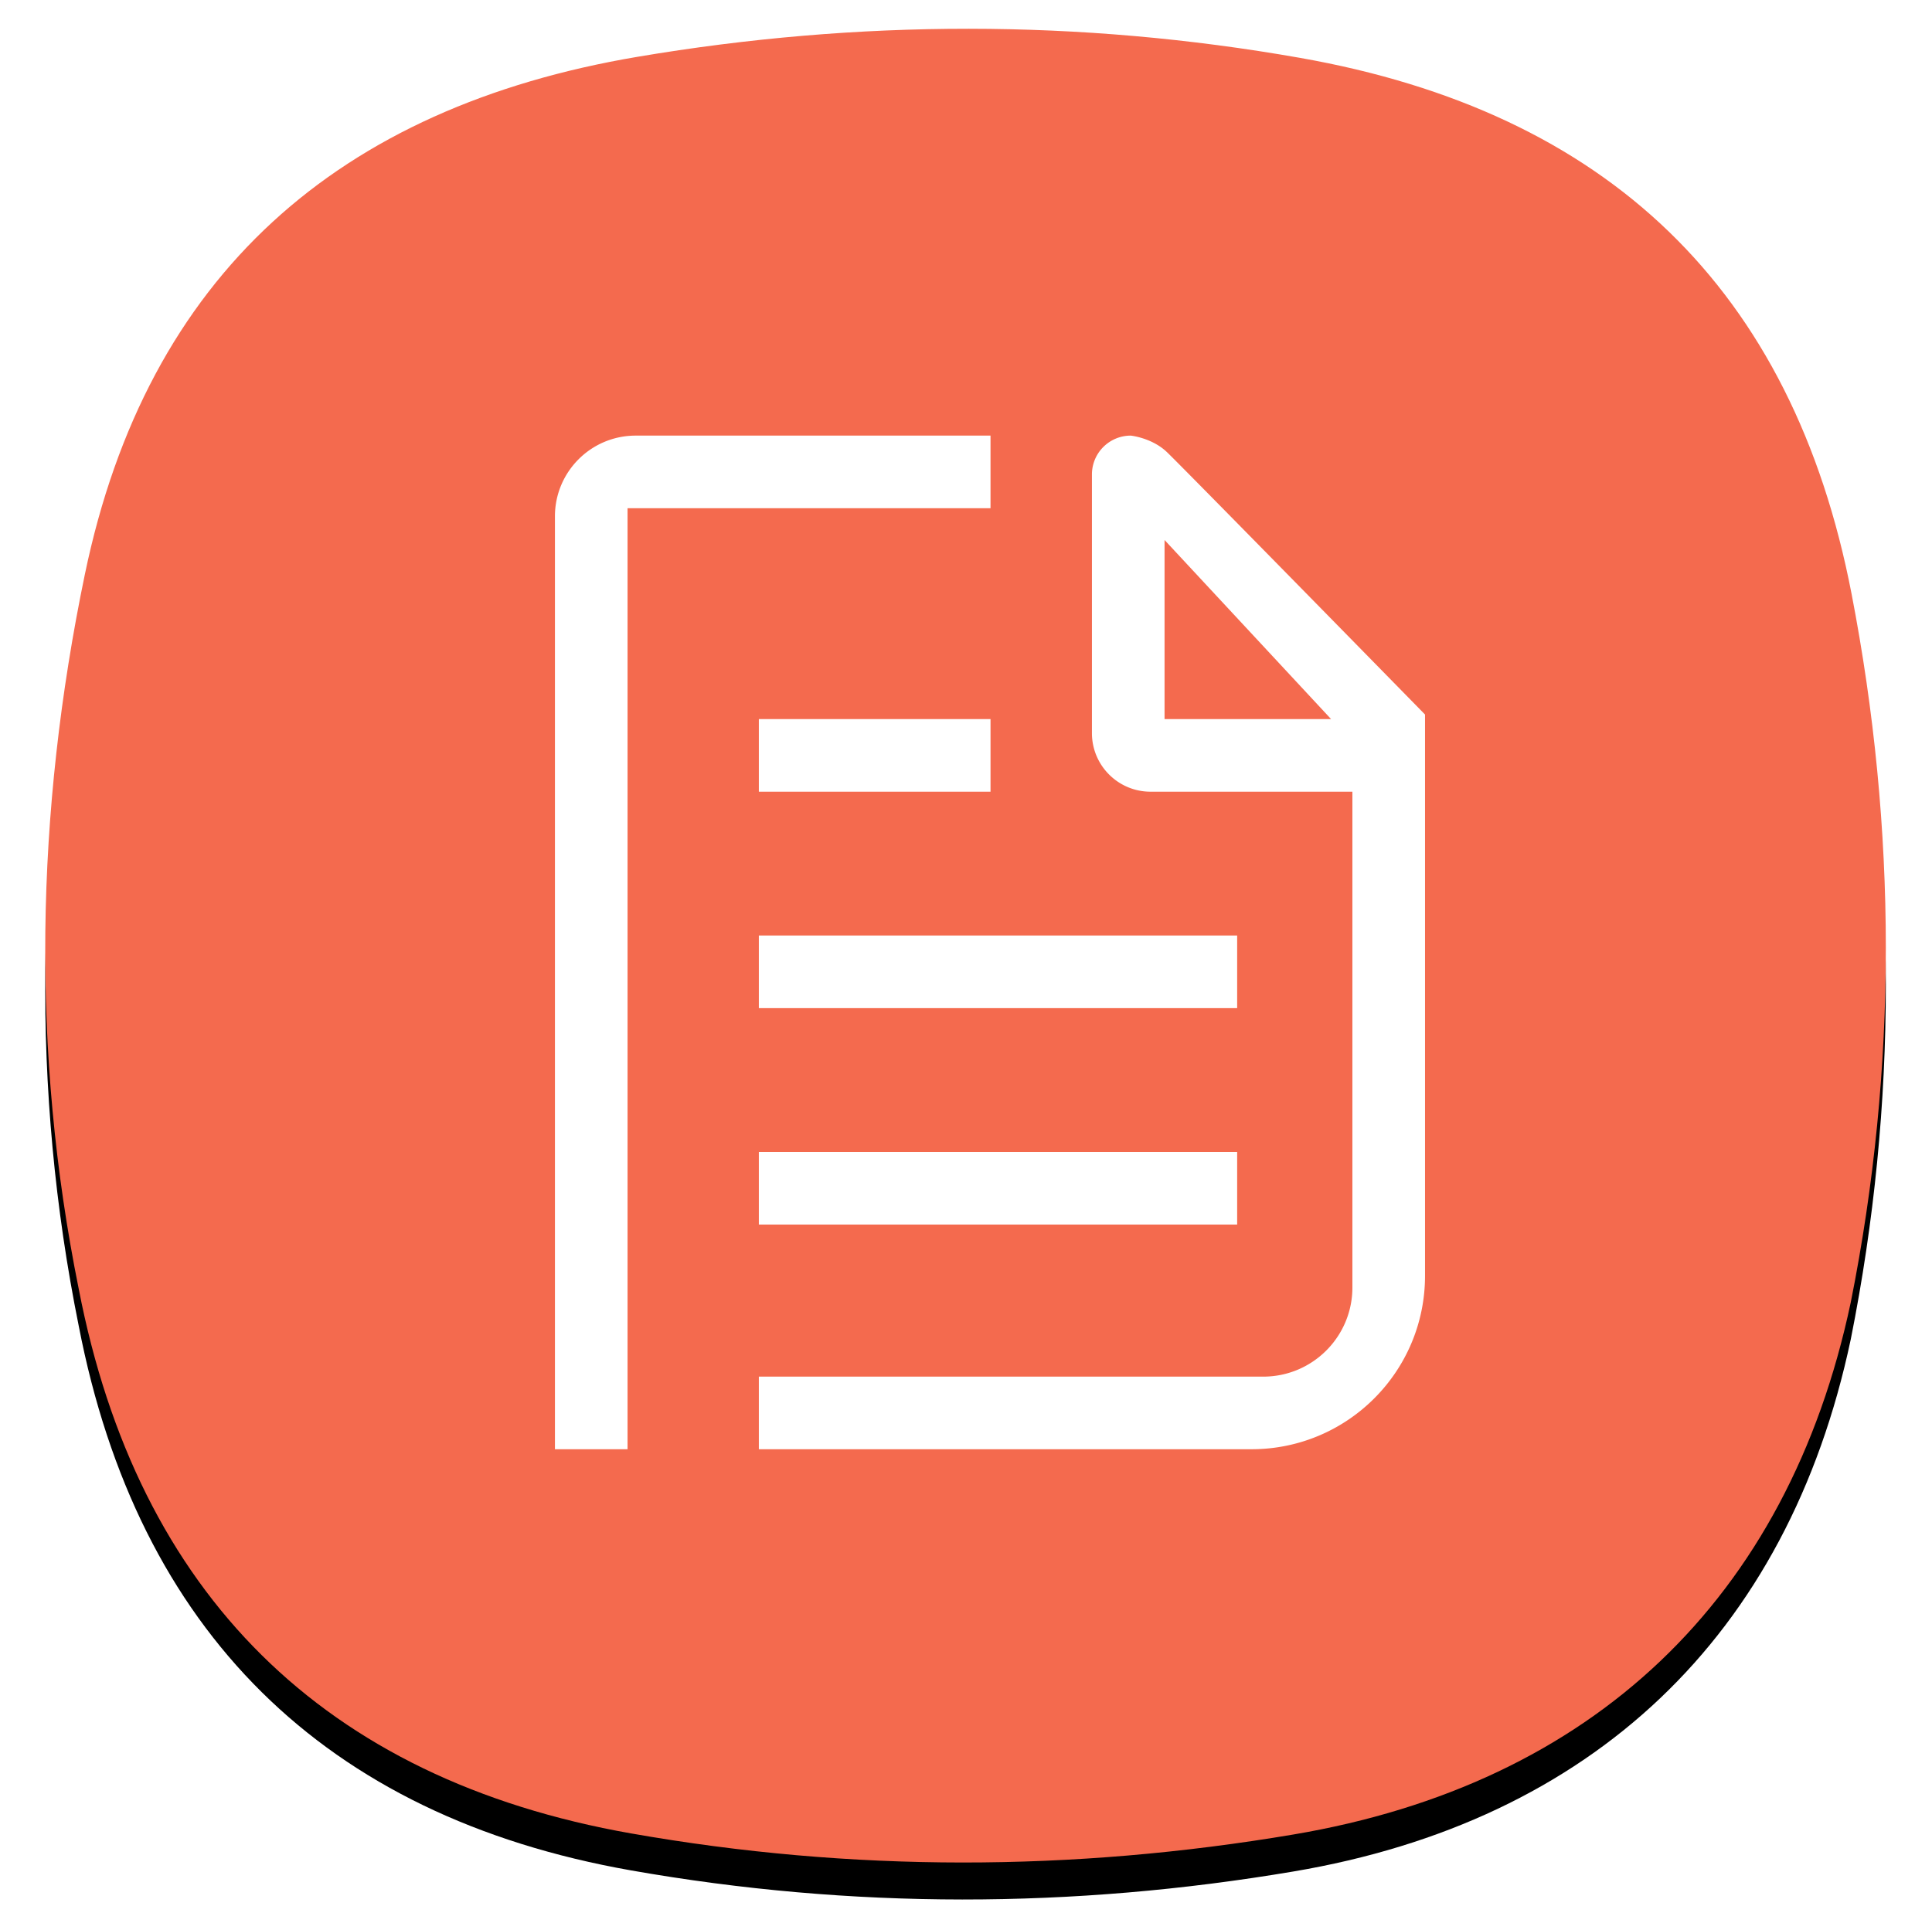 <?xml version="1.0" encoding="UTF-8"?><svg xmlns="http://www.w3.org/2000/svg" xmlns:xlink="http://www.w3.org/1999/xlink" width="470px" height="468px" viewBox="0 0 470 468" version="1.1"><title>myfiles_list_memo</title><defs><path d="M9.635 132.808C24.782 59.782 71.388 19.109 144.085 6.822c53.74-9.081 107.5-9.196 161.15.255 74.852 13.185 119.85 56.23 134.185 130.36 11.075 57.29 11.249 115.191-.174 172.427-15.324 72.52-63.132 117.285-135.561 129.527-53.74 9.08-107.5 9.195-161.15-.255-74.852-13.186-120.05-58.38-134.384-132.509-11.64-57.668-10.52-115.935 1.484-173.82z" id="path-1"/><filter x="-5.9%" y="-3.9%" width="111.8%" height="111.9%" filterUnits="objectBoundingBox" id="filter-2"><feOffset dx="0" dy="5" in="SourceAlpha" result="shadowOffsetOuter1"/><feGaussianBlur stdDeviation="4" in="shadowOffsetOuter1" result="shadowBlurOuter1"/><feColorMatrix values="0 0 0 0 0 0 0 0 0 0 0 0 0 0 0 0 0 0 0.078 0" type="matrix" in="shadowBlurOuter1" result="shadowMatrixOuter1"/><feOffset dx="0" dy="4" in="SourceAlpha" result="shadowOffsetOuter2"/><feGaussianBlur stdDeviation="5.5" in="shadowOffsetOuter2" result="shadowBlurOuter2"/><feColorMatrix values="0 0 0 0 0 0 0 0 0 0 0 0 0 0 0 0 0 0 0.211 0" type="matrix" in="shadowBlurOuter2" result="shadowMatrixOuter2"/><feMerge><feMergeNode in="shadowMatrixOuter1"/><feMergeNode in="shadowMatrixOuter2"/></feMerge></filter></defs><g id="S8-/-S8+-icons" stroke="none" stroke-width="1" fill="none" fill-rule="evenodd"><g id="icons" transform="translate(-21, -26)"><g id="myfiles_list_memo"><g transform="translate(32, 33)"><use fill="#000" fill-opacity="1" filter="url(#filter-2)" xlink:href="#path-1"/><use fill="#F46A4E" fill-rule="evenodd" xlink:href="#path-1"/></g><path d="M173.605 185.648v-17.667h56.36v17.667h-56.36zm56.36-68.982h-88.298v228.982H124V118.645C124 107.795 132.796 99 143.645 99h86.32v17.667zm-56.36 121.649v-17.667h116.36v17.667h-116.36zm0 52.666v-17.667h116.36v17.667h-116.36zm99.227-188.013c3.64 3.451 62.835 63.902 62.835 63.902v136.572c0 23.31-18.896 42.206-42.206 42.206H173.605v-17.667h122.704c11.979 0 21.69-9.712 21.69-21.69V185.647h-49.103c-7.876 0-14.26-6.385-14.26-14.26v-62.943A9.446 9.446 0 0 1 264.082 99s5.11.517 8.75 3.969zm-.53 21.435v43.578h40.514l-40.513-43.578z" fill="#FFF" transform="translate(32, 33)"/></g></g></g></svg>
